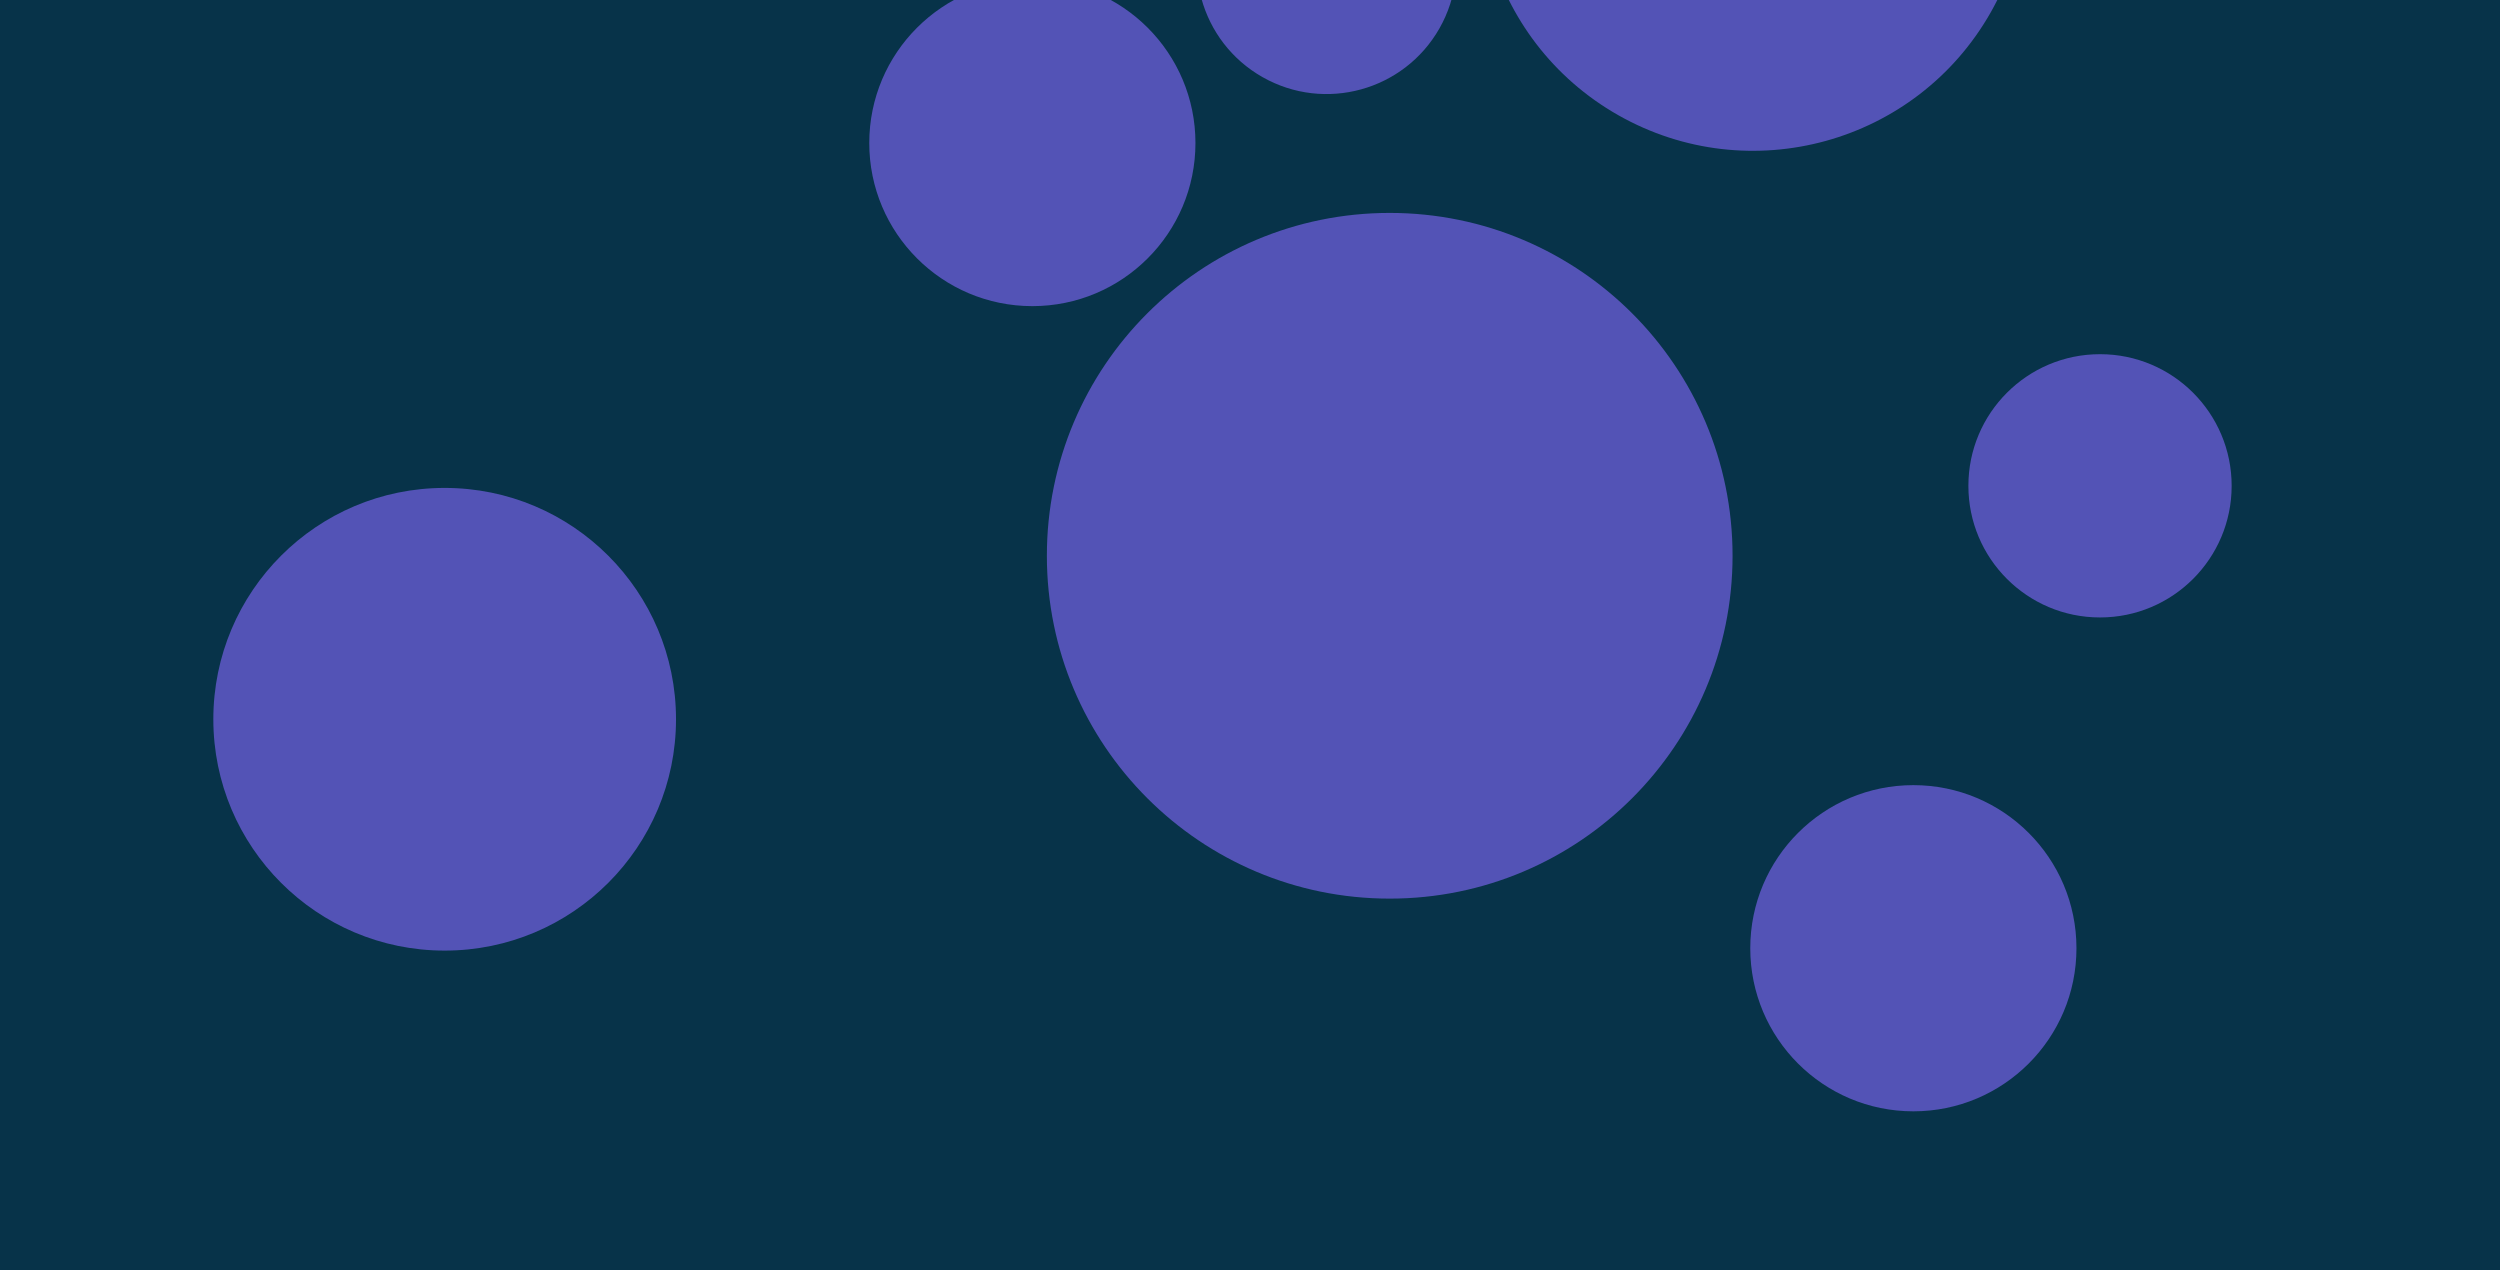 <svg xmlns="http://www.w3.org/2000/svg" xmlns:xlink="http://www.w3.org/1999/xlink" width="1220px" height="620px" viewBox="0 0 1220 620" preserveAspectRatio="xMidYMid meet" >
<rect id="svgEditorBackground" x="0" y="0" width="1220" height="620" style="fill: #073349; stroke: none;"/>
<circle id="e1_circle" cx="217" cy="351" style="fill: #5353b6f8; stroke-width: 1px;" r="112.894"/>
<circle id="e2_circle" cx="552.675" cy="283.495" style="fill: #5353b6f8; stroke-width: 1px;" r="112.894" transform="matrix(1.482 0 0 1.482 -140.882 -148.924)"/>
<circle id="e3_circle" cx="926" cy="449" style="fill: #5353b6f8; stroke-width: 1px;" r="112.894" transform="matrix(0.705 0 0 0.705 280.892 146.192)"/>
<circle id="e14_circle" cx="316.168" cy="-108.352" style="fill: #5353b6f8; stroke-width: 1px;" r="112.894" transform="matrix(0.705 0 0 0.705 280.892 146.192)"/>
<circle id="e4_circle" cx="1013.854" cy="68.288" style="fill: #5353b6f8; stroke-width: 1px;" r="112.894" transform="matrix(0.569 0 0 0.569 447.927 198.225)"/>
<circle id="e6_circle" cx="706.388" cy="13.037" style="fill: #5353b6f8; stroke-width: 1px;" r="112.894" transform="matrix(0.583 -1.027 1.027 0.583 430.295 658.116)"/>
<circle id="e7_circle" cx="1249.138" cy="-119.56" style="fill: #5353b6f8; stroke-width: 1px;" r="112.894" transform="matrix(0.277 -0.488 0.488 0.277 800.626 482.028)"/>
<circle id="e8_circle" cx="639.305" cy="-676.911" style="fill: #5353b6f8; stroke-width: 1px;" r="112.894" transform="matrix(0.277 -0.488 0.488 0.277 800.626 482.028)"/>
<circle id="e9_circle" cx="1414.044" cy="-635.841" style="fill: #5353b6f8; stroke-width: 1px;" r="112.894" transform="matrix(0.224 -0.394 0.394 0.224 902.372 386.787)"/>
</svg>
